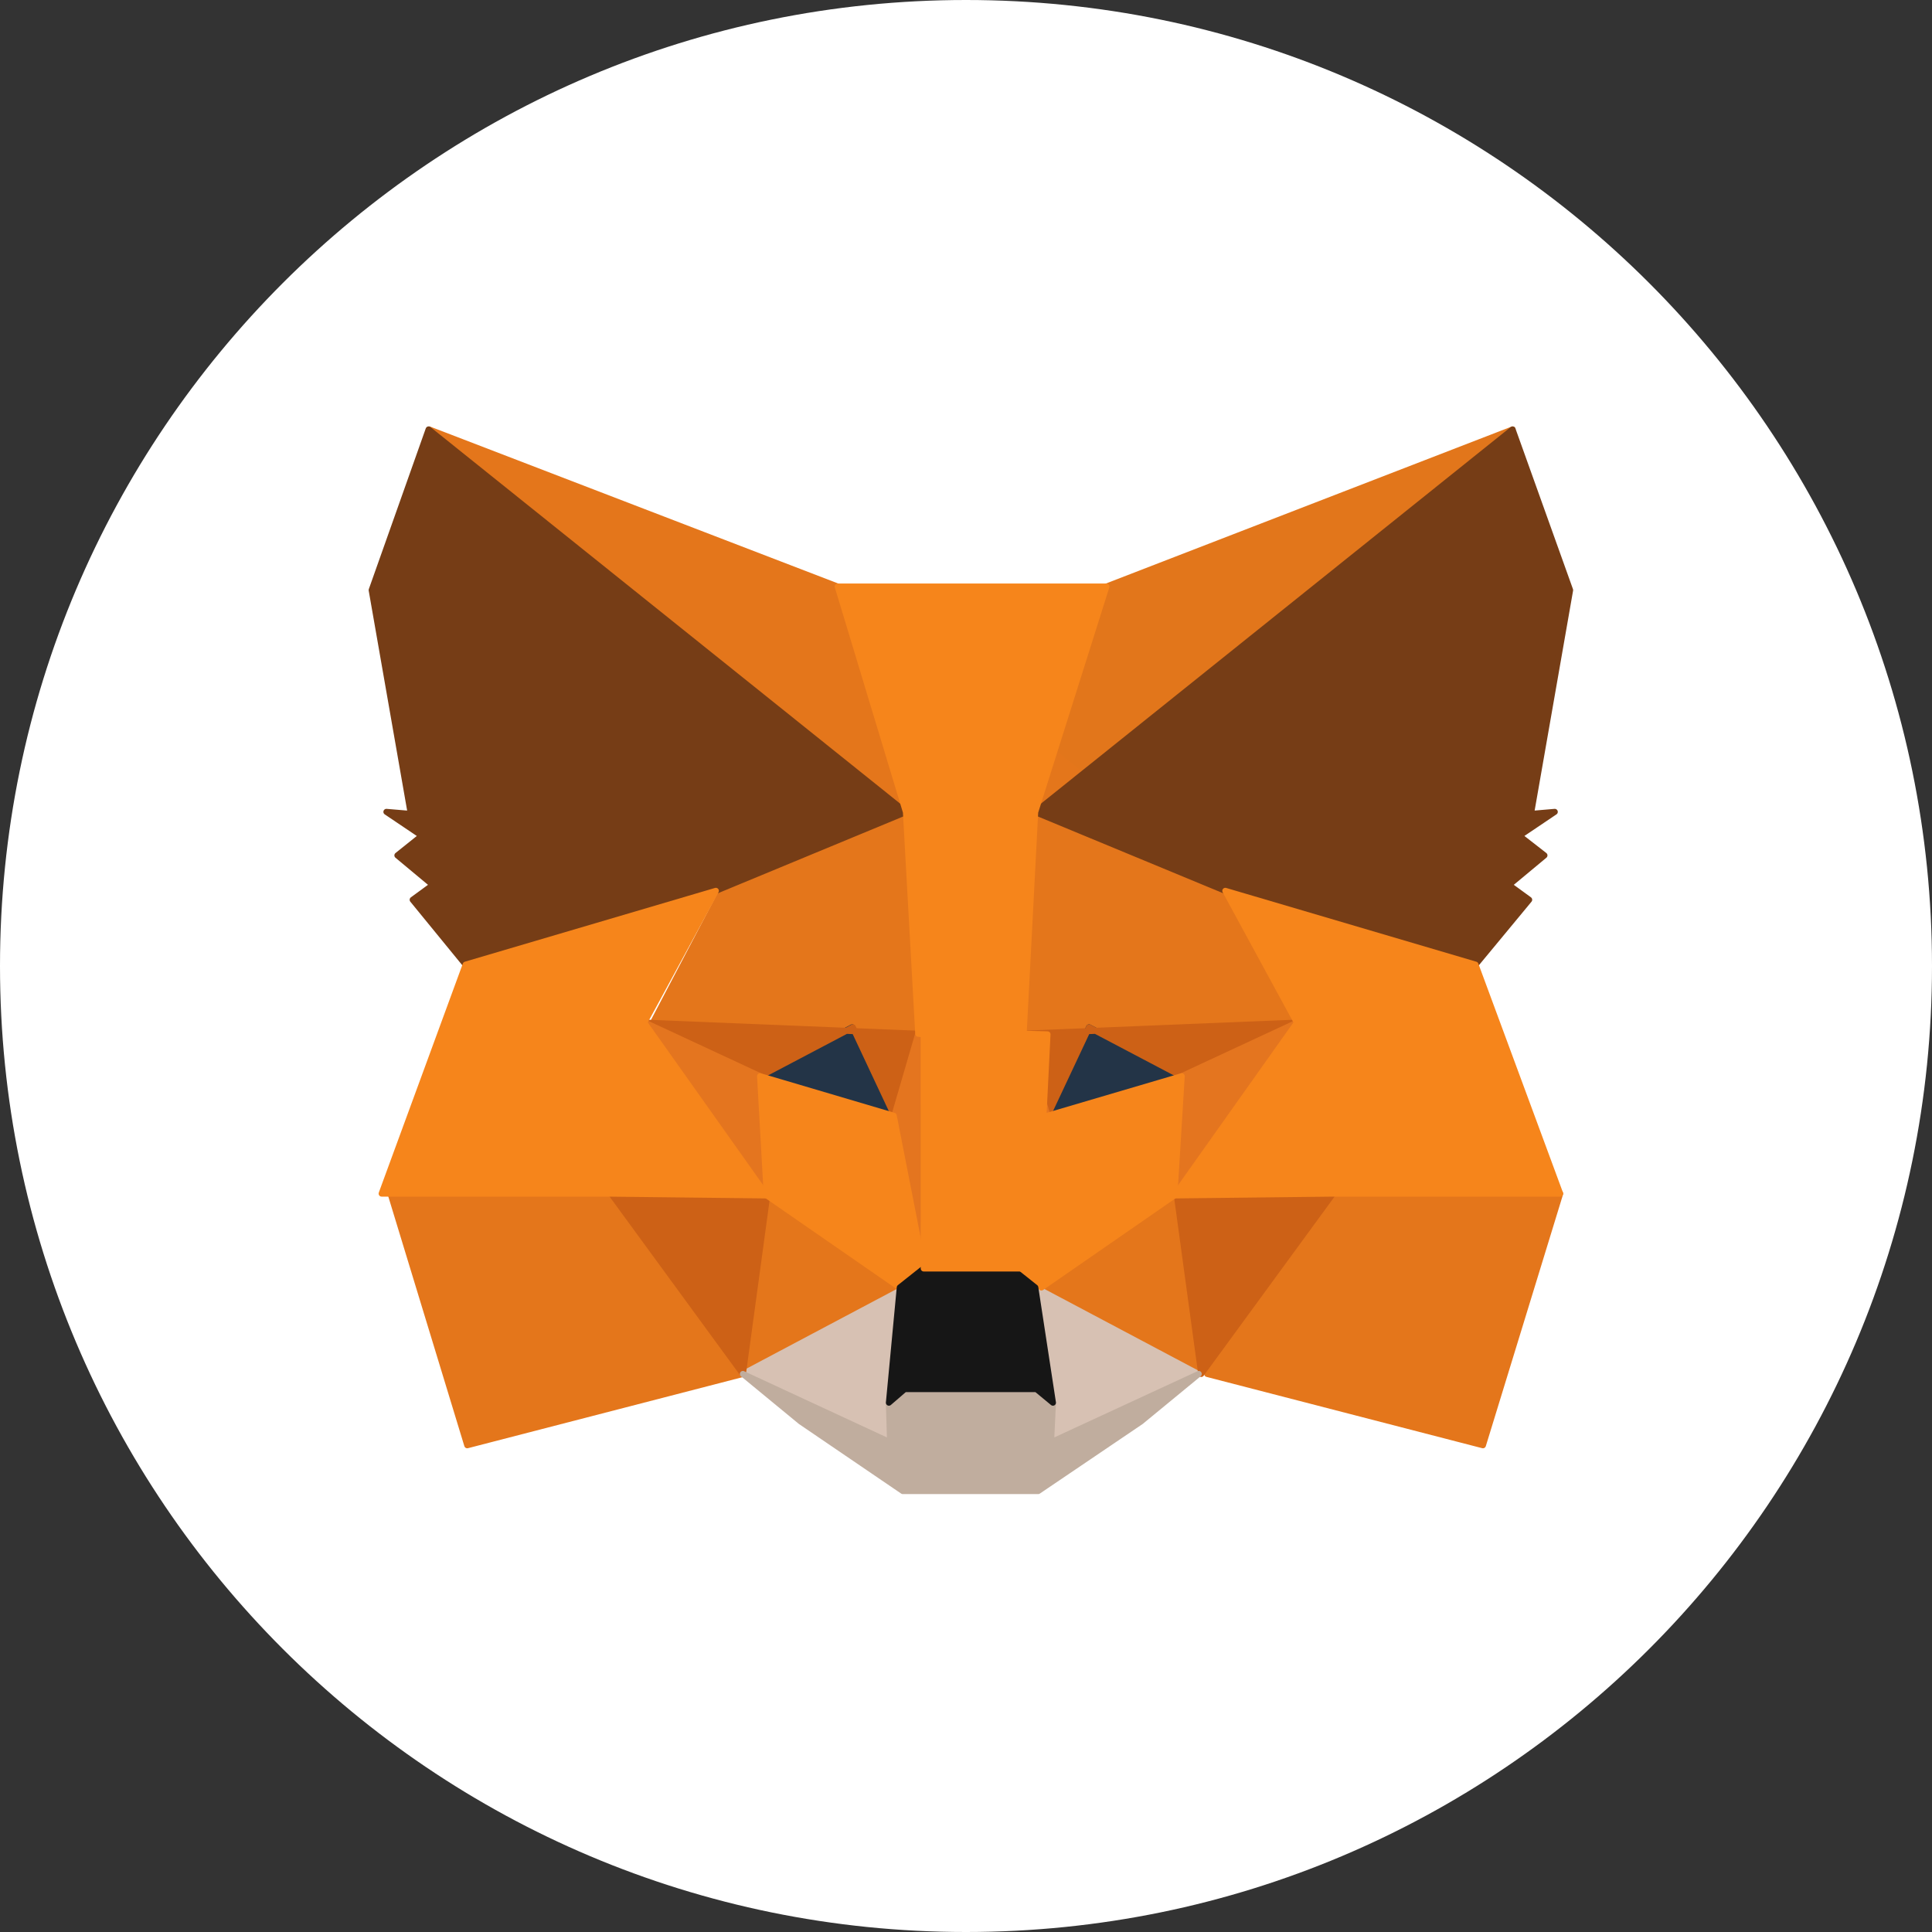 <svg width="32" height="32" viewBox="0 0 32 32" fill="none" xmlns="http://www.w3.org/2000/svg">
<rect x="0" y="0" width="32" height="32" fill="#333333" stroke="none"/>
<path d="M16 32C24.837 32 32 24.837 32 16C32 7.163 24.837 0 16 0C7.163 0 0 7.163 0 16C0 24.837 7.163 32 16 32Z" fill="white"/>
<path d="M25.053 7.113L16.955 13.574L18.326 9.715L25.053 7.113Z" fill="#E2761B" stroke="#E2761B" stroke-width="0.1" stroke-linecap="round" stroke-linejoin="round"/>
<path d="M7.108 7.113L15.154 13.623L13.875 9.715L7.108 7.113Z" fill="#E4761B" stroke="#E4761B" stroke-width="0.1" stroke-linecap="round" stroke-linejoin="round"/>
<path d="M22.178 19.709L19.995 22.757L24.562 23.938L25.841 19.77L22.178 19.709Z" fill="#E4761B" stroke="#E4761B" stroke-width="0.1" stroke-linecap="round" stroke-linejoin="round"/>
<path d="M6.469 19.77L7.739 23.938L12.305 22.757L10.122 19.709L6.469 19.77Z" fill="#E4761B" stroke="#E4761B" stroke-width="0.1" stroke-linecap="round" stroke-linejoin="round"/>
<path d="M11.96 14.755L10.815 16.938L15.342 17.122L15.118 12.226L11.96 14.755Z" fill="#E4761B" stroke="#E4761B" stroke-width="0.1" stroke-linecap="round" stroke-linejoin="round"/>
<path d="M20.295 14.755L17.097 12.177L16.955 17.122L21.482 16.938L20.295 14.755Z" fill="#E4761B" stroke="#E4761B" stroke-width="0.1" stroke-linecap="round" stroke-linejoin="round"/>
<path d="M12.305 22.757L15.006 21.325L12.701 19.8L12.305 22.757Z" fill="#E4761B" stroke="#E4761B" stroke-width="0.1" stroke-linecap="round" stroke-linejoin="round"/>
<path d="M17.146 21.325L19.847 22.757L19.451 19.8L17.146 21.325Z" fill="#E4761B" stroke="#E4761B" stroke-width="0.1" stroke-linecap="round" stroke-linejoin="round"/>
<path d="M19.847 22.757L17.146 21.325L17.439 23.233L17.409 23.888L19.847 22.757Z" fill="#D7C1B3" stroke="#D7C1B3" stroke-width="0.1" stroke-linecap="round" stroke-linejoin="round"/>
<path d="M12.305 22.757L14.743 23.888L14.722 23.233L15.006 21.325L12.305 22.757Z" fill="#D7C1B3" stroke="#D7C1B3" stroke-width="0.1" stroke-linecap="round" stroke-linejoin="round"/>
<path d="M14.803 18.481L12.589 17.825L14.115 17.016L14.803 18.481Z" fill="#233447" stroke="#233447" stroke-width="0.1" stroke-linecap="round" stroke-linejoin="round"/>
<path d="M17.35 18.481L18.038 17.016L19.573 17.825L17.35 18.481Z" fill="#233447" stroke="#233447" stroke-width="0.1" stroke-linecap="round" stroke-linejoin="round"/>
<path d="M12.305 22.757L12.72 19.709L10.122 19.77L12.305 22.757Z" fill="#CD6116" stroke="#CD6116" stroke-width="0.1" stroke-linecap="round" stroke-linejoin="round"/>
<path d="M19.48 19.709L19.896 22.757L22.079 19.77L19.48 19.709Z" fill="#CD6116" stroke="#CD6116" stroke-width="0.1" stroke-linecap="round" stroke-linejoin="round"/>
<path d="M21.482 16.938L16.955 17.122L17.35 18.48L18.038 17.016L19.574 17.825L21.482 16.938Z" fill="#CD6116" stroke="#CD6116" stroke-width="0.1" stroke-linecap="round" stroke-linejoin="round"/>
<path d="M12.59 17.825L14.126 17.016L14.813 18.48L15.209 17.122L10.682 16.938L12.59 17.825Z" fill="#CD6116" stroke="#CD6116" stroke-width="0.1" stroke-linecap="round" stroke-linejoin="round"/>
<path d="M10.682 16.938L12.701 19.8L12.59 17.825L10.682 16.938Z" fill="#E4751F" stroke="#E4751F" stroke-width="0.1" stroke-linecap="round" stroke-linejoin="round"/>
<path d="M19.573 17.825L19.452 19.8L21.481 16.938L19.573 17.825Z" fill="#E4751F" stroke="#E4751F" stroke-width="0.1" stroke-linecap="round" stroke-linejoin="round"/>
<path d="M15.209 17.122L14.813 18.48L15.3 21.01L15.463 17.122L15.209 17.122Z" fill="#E4751F" stroke="#E4751F" stroke-width="0.1" stroke-linecap="round" stroke-linejoin="round"/>
<path d="M16.955 17.122L16.711 17.112L16.853 21.01L17.35 18.48L16.955 17.122Z" fill="#E4751F" stroke="#E4751F" stroke-width="0.1" stroke-linecap="round" stroke-linejoin="round"/>
<path d="M17.35 18.48L16.852 21.01L17.249 21.325L19.452 19.8L19.573 17.825L17.35 18.48Z" fill="#F6851B" stroke="#F6851B" stroke-width="0.1" stroke-linecap="round" stroke-linejoin="round"/>
<path d="M12.589 17.825L12.7 19.8L14.903 21.325L15.299 21.01L14.803 18.48L12.589 17.825Z" fill="#F6851B" stroke="#F6851B" stroke-width="0.1" stroke-linecap="round" stroke-linejoin="round"/>
<path d="M17.409 23.888L17.44 23.233L17.167 23.008H14.984L14.722 23.233L14.743 23.888L12.305 22.757L13.262 23.545L14.954 24.697H17.195L18.897 23.545L19.855 22.757L17.409 23.888Z" fill="#C0AD9E" stroke="#C0AD9E" stroke-width="0.1" stroke-linecap="round" stroke-linejoin="round"/>
<path d="M17.148 21.325L16.752 21.01H15.3L14.903 21.325L14.723 23.233L14.984 23.008H17.168L17.44 23.233L17.148 21.325Z" fill="#161616" stroke="#161616" stroke-width="0.1" stroke-linecap="round" stroke-linejoin="round"/>
<path d="M25.358 13.481L26.006 9.774L25.053 7.113L17.146 13.451L20.294 14.755L24.439 15.977L25.328 14.903L24.992 14.658L25.581 14.168L25.164 13.843L25.752 13.447L25.358 13.481Z" fill="#763D16" stroke="#763D16" stroke-width="0.1" stroke-linecap="round" stroke-linejoin="round"/>
<path d="M6.156 9.774L6.804 13.481L6.4 13.447L6.988 13.843L6.582 14.168L7.17 14.658L6.835 14.903L7.713 15.977L11.857 14.755L15.005 13.451L7.099 7.113L6.156 9.774Z" fill="#763D16" stroke="#763D16" stroke-width="0.1" stroke-linecap="round" stroke-linejoin="round"/>
<path d="M24.439 15.977L20.295 14.755L21.482 16.938L19.453 19.8L22.078 19.77H25.841L24.439 15.977Z" fill="#F6851B" stroke="#F6851B" stroke-width="0.1" stroke-linecap="round" stroke-linejoin="round"/>
<path d="M11.857 14.755L7.713 15.977L6.321 19.77H10.074L12.7 19.8L10.671 16.938L11.857 14.755Z" fill="#F6851B" stroke="#F6851B" stroke-width="0.1" stroke-linecap="round" stroke-linejoin="round"/>
<path d="M16.955 17.122L17.146 13.451L18.326 9.715H13.875L15.005 13.451L15.209 17.122L15.299 17.132L15.3 21.01L16.752 21.01L17.158 21.01L17.35 17.132L16.955 17.122Z" fill="#F6851B" stroke="#F6851B" stroke-width="0.1" stroke-linecap="round" stroke-linejoin="round"/>
</svg>